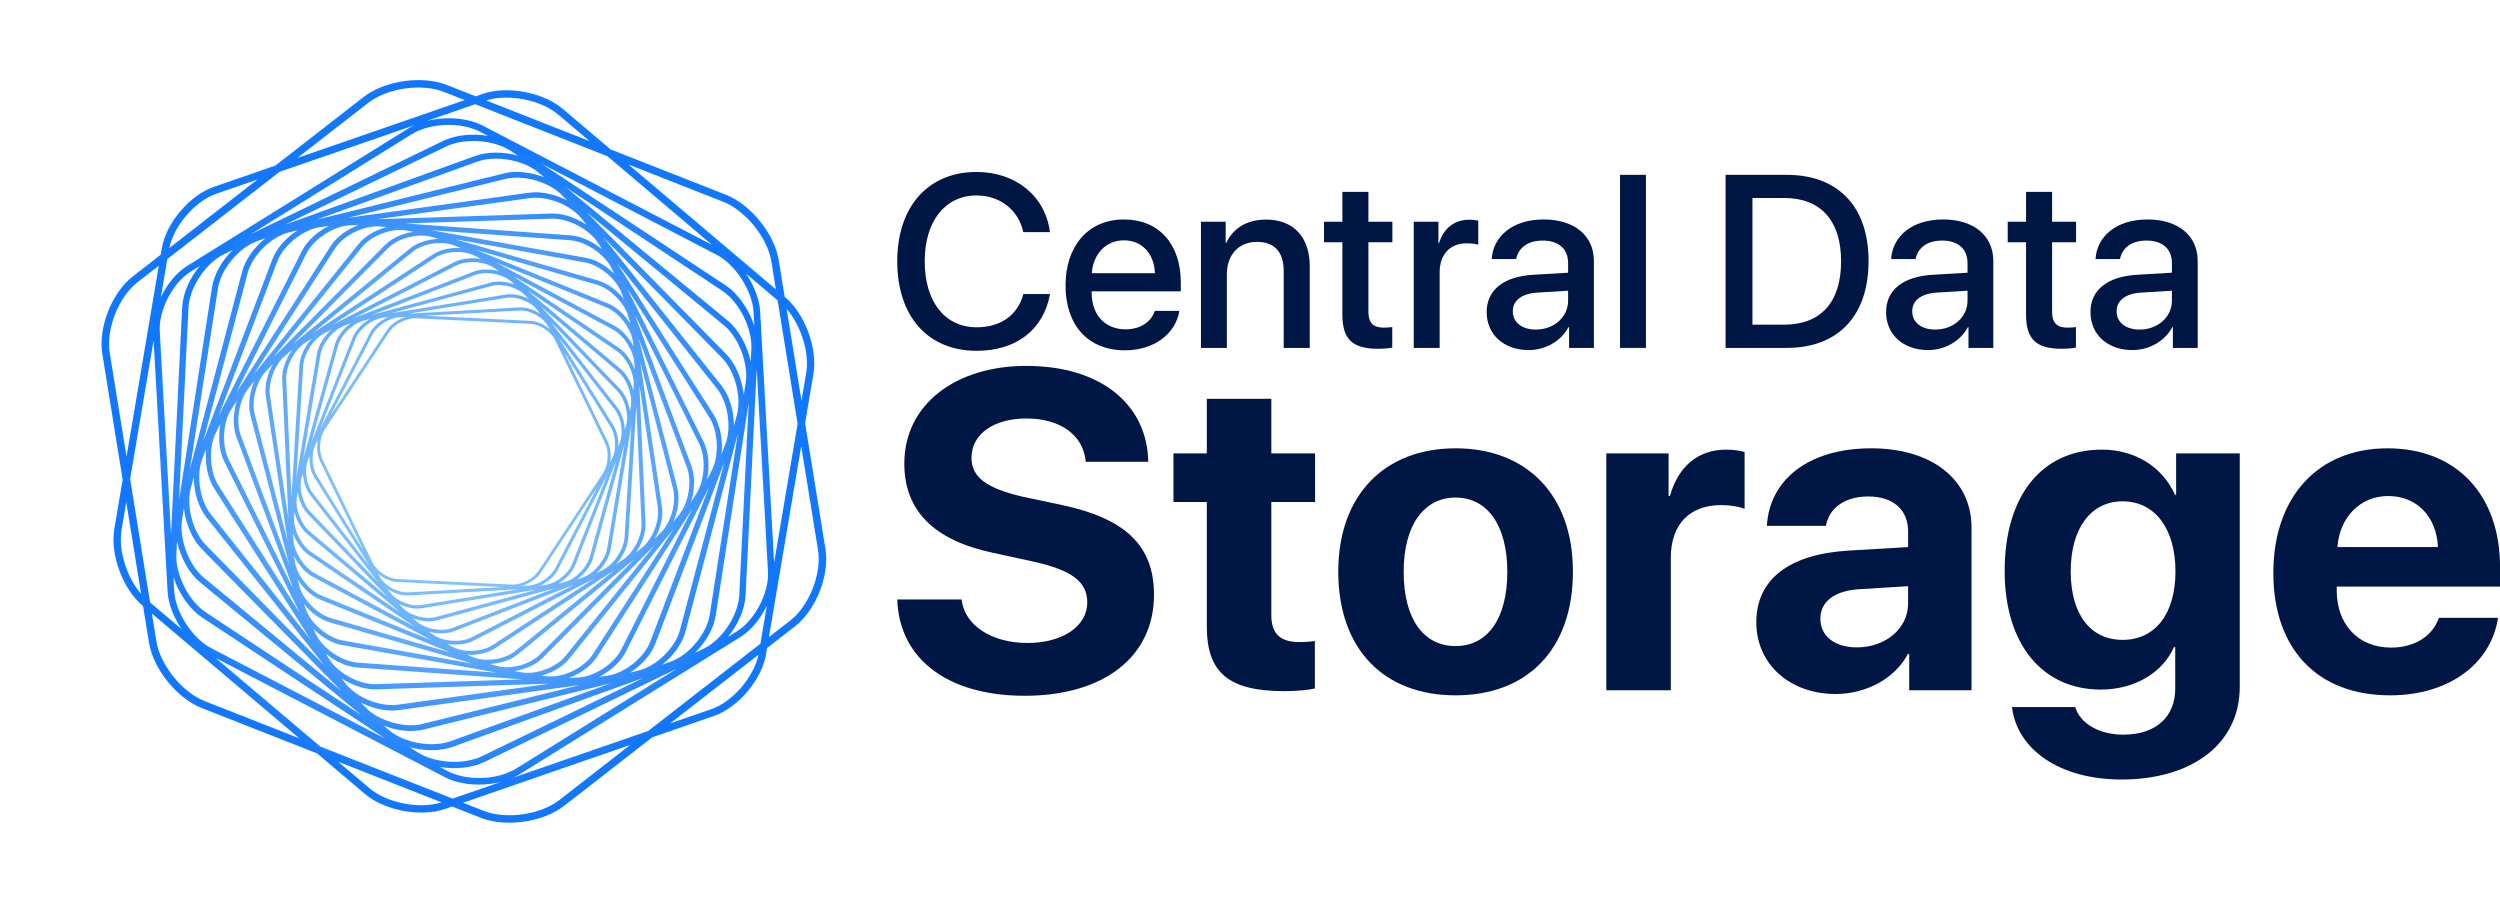 <svg width="194" height="71" viewBox="0 0 194 71" fill="none" xmlns="http://www.w3.org/2000/svg">
<path d="M37.45 7.289C39.348 6.631 42.142 7.153 43.675 8.452L47.386 11.595L56.342 15.118C58.266 15.875 60.102 18.152 60.432 20.192L60.891 23.032L60.946 23.079C62.48 24.378 63.456 27.046 63.121 29.027L62.477 32.837L64.054 42.593C64.386 44.639 63.325 47.337 61.689 48.607L59.525 50.288L59.444 50.772C59.108 52.758 57.288 54.907 55.385 55.565L50.618 57.213L43.773 62.535C42.29 63.687 39.726 64.156 37.806 63.624L37.805 63.626C37.638 63.58 37.475 63.526 37.323 63.466L35.085 62.585L34.543 62.773C32.644 63.429 29.852 62.907 28.318 61.609L24.602 58.461L15.651 54.941C13.726 54.184 11.892 51.907 11.561 49.867L11.103 47.029L11.047 46.982C9.513 45.683 8.538 43.015 8.873 41.035L9.518 37.223L7.94 27.464C7.608 25.418 8.671 22.721 10.305 21.451L12.468 19.769L12.549 19.29C12.883 17.305 14.705 15.155 16.608 14.497L21.367 12.85L28.221 7.523C29.704 6.371 32.27 5.902 34.188 6.433C34.356 6.479 34.519 6.533 34.671 6.593L36.912 7.474L37.45 7.289ZM28.684 61.176C30.034 62.32 32.565 62.805 34.267 62.263L26.238 59.106L28.684 61.176ZM35.934 62.292L37.534 62.921C37.669 62.974 37.812 63.023 37.961 63.064C39.72 63.551 42.063 63.126 43.414 62.076L48.909 57.804L35.934 62.292ZM24.855 57.933L35.122 61.972L38.877 60.674C37.783 60.951 36.521 60.962 35.438 60.662C35.107 60.57 34.8 60.451 34.525 60.31L16.739 51.061L24.855 57.933ZM12.137 49.772C12.434 51.601 14.139 53.719 15.863 54.397L23.218 57.289L11.786 47.608L12.137 49.772ZM37.591 59.13C36.652 59.585 35.347 59.721 34.121 59.515L34.763 59.849C35.006 59.976 35.28 60.081 35.578 60.164C37.057 60.573 38.894 60.36 40.043 59.647L52.52 51.891L37.591 59.13ZM35.112 57.959C34.19 58.291 32.955 58.3 31.808 57.983L31.805 57.983L32.369 58.356C32.718 58.586 33.139 58.771 33.618 58.903C34.9 59.258 36.376 59.174 37.378 58.689L49.923 52.605L35.112 57.959ZM59.508 46.997C59.026 48.005 58.297 48.907 57.458 49.43L40.315 60.086C40.161 60.182 39.995 60.268 39.822 60.347L50.297 56.724L59.009 49.953L59.508 46.997ZM13.519 45.856C13.611 47.5 14.924 49.532 16.386 50.293L29.941 57.34L15.682 47.914C14.694 47.26 13.865 46.037 13.459 44.774L13.519 45.856ZM32.882 56.609C32.149 56.791 31.255 56.755 30.364 56.508L30.366 56.505C30.156 56.446 29.952 56.376 29.756 56.299L30.253 56.709C30.685 57.065 31.266 57.349 31.93 57.533C32.989 57.826 34.118 57.823 34.952 57.52L47.376 53.029L32.882 56.609ZM13.687 43.027C13.61 44.59 14.649 46.641 15.956 47.504L28.051 55.501L15.525 45.186C14.659 44.472 13.997 43.239 13.738 42.008L13.687 43.027ZM30.915 55.107C30.374 55.181 29.755 55.129 29.122 54.954L29.122 54.952C28.726 54.842 28.343 54.689 27.988 54.504L28.418 54.941C28.909 55.439 29.641 55.844 30.485 56.077C31.328 56.311 32.118 56.339 32.778 56.176L44.977 53.162L30.915 55.107ZM29.199 53.494C28.832 53.505 28.44 53.454 28.029 53.34C27.491 53.191 26.965 52.944 26.5 52.637L26.86 53.088C27.371 53.729 28.258 54.273 29.234 54.543C29.812 54.703 30.371 54.753 30.854 54.686L42.646 53.053L29.199 53.494ZM14.125 40.371C13.897 41.841 14.674 43.882 15.822 44.827L26.451 53.579L15.646 42.595C14.899 41.835 14.395 40.602 14.273 39.413L14.125 40.371ZM27.74 51.799C27.527 51.783 27.302 51.742 27.076 51.68C26.439 51.503 25.807 51.158 25.279 50.723L25.574 51.185C26.072 51.964 27.08 52.658 28.141 52.952C28.513 53.055 28.866 53.101 29.191 53.09L40.511 52.719L27.74 51.799ZM10.1 37.174L11.647 46.749L14.089 48.816C13.472 47.905 13.057 46.848 13.003 45.885L11.92 26.401L10.1 37.174ZM14.802 37.904C14.44 39.269 14.975 41.275 15.964 42.283L25.155 51.625L16.022 40.157C15.389 39.362 15.034 38.142 15.04 37.002L14.802 37.904ZM26.536 50.052C26.447 50.035 26.355 50.016 26.264 49.991L26.261 49.992C25.56 49.798 24.854 49.347 24.304 48.785L24.541 49.258C24.993 50.164 26.076 51.01 27.176 51.314C27.38 51.371 27.58 51.405 27.769 51.421L38.571 52.199L26.536 50.052ZM9.431 41.129C9.166 42.696 9.843 44.813 10.951 46.089L9.797 38.958L9.431 41.129ZM15.686 35.64C15.209 36.895 15.513 38.84 16.35 39.892L24.085 49.603L16.612 37.891C16.094 37.079 15.882 35.895 15.997 34.822L15.686 35.64ZM23.76 47.337C24.132 48.33 25.271 49.344 26.355 49.644C26.436 49.666 26.517 49.685 26.596 49.699L36.685 51.498L25.566 48.285C24.843 48.076 24.109 47.526 23.58 46.858L23.76 47.337ZM52.006 56.133L55.201 55.029C56.856 54.457 58.498 52.545 58.858 50.807L52.006 56.133ZM16.749 33.591C16.175 34.729 16.267 36.6 16.954 37.674L23.291 47.606L17.399 35.808C16.991 34.992 16.908 33.856 17.121 32.855L16.749 33.591ZM42.12 51.048C41.59 51.581 40.752 51.95 39.913 52.074L40.472 52.174C41.602 52.376 43.166 51.792 43.887 50.896L50.761 42.346L42.12 51.048ZM40.194 50.77C39.645 51.218 38.818 51.486 38.009 51.521L38.551 51.679C39.614 51.973 41.105 51.581 41.878 50.802L49.231 43.396L40.194 50.77ZM23.216 45.443C23.49 46.502 24.61 47.652 25.661 47.955L34.991 50.65L24.826 46.518C24.165 46.249 23.528 45.657 23.095 44.975L23.216 45.443ZM38.4 50.316C37.84 50.682 37.025 50.859 36.249 50.808L36.731 51.004C36.812 51.037 36.899 51.067 36.989 51.092C37.962 51.361 39.251 51.114 39.984 50.516L47.661 44.255L38.4 50.316ZM44.171 51.119C43.669 51.744 42.826 52.223 41.956 52.442L42.569 52.487C43.775 52.574 45.347 51.789 46.002 50.773L52.272 41.044L44.171 51.119ZM36.75 49.713C36.191 50 35.411 50.09 34.68 49.966L35.106 50.195C35.254 50.275 35.424 50.34 35.605 50.391C36.479 50.633 37.556 50.496 38.227 50.057L46.08 44.916L36.75 49.713ZM22.886 43.599C23.041 44.626 23.984 45.824 24.946 46.216L33.518 49.698L24.301 44.774C23.703 44.454 23.159 43.831 22.817 43.144L22.886 43.599ZM46.319 50.978C45.865 51.682 45.043 52.273 44.164 52.599L44.802 52.58C46.074 52.539 47.632 51.543 48.206 50.407L53.714 39.504L46.319 50.978ZM35.251 48.977C34.7 49.191 33.962 49.206 33.277 49.016L33.278 49.015C33.273 49.013 33.269 49.011 33.264 49.01L33.65 49.272C33.86 49.412 34.11 49.525 34.396 49.604C35.154 49.814 36.026 49.753 36.615 49.449L44.564 45.363L35.251 48.977ZM22.761 41.824C22.805 42.81 23.577 44.035 24.447 44.5L32.179 48.63L23.98 43.078C23.448 42.717 22.996 42.076 22.742 41.393L22.761 41.824ZM48.557 50.591C48.162 51.375 47.371 52.082 46.489 52.521L47.14 52.431C48.467 52.248 49.991 51.036 50.465 49.782L55.01 37.819L48.557 50.591ZM33.907 48.135C33.465 48.255 32.924 48.241 32.386 48.092L32.386 48.09C32.261 48.055 32.14 48.013 32.023 47.966L32.365 48.254C32.62 48.469 32.96 48.639 33.352 48.747C33.979 48.921 34.652 48.91 35.147 48.718L43.068 45.644L33.907 48.135ZM17.952 31.76C17.296 32.779 17.199 34.554 17.739 35.639L22.764 45.7L18.351 33.919C18.046 33.104 18.08 32.015 18.386 31.087L17.952 31.76ZM22.817 40.137C22.761 41.074 23.369 42.309 24.145 42.834L31.059 47.517L23.844 41.439C23.377 41.046 23.014 40.397 22.841 39.728L22.817 40.137ZM32.723 47.2C32.39 47.254 32.009 47.226 31.622 47.119L31.62 47.119C31.387 47.054 31.162 46.964 30.954 46.853L31.253 47.165C31.539 47.462 31.966 47.7 32.457 47.836C32.947 47.972 33.439 47.986 33.836 47.878L41.657 45.752L32.723 47.2ZM50.862 49.938C50.533 50.805 49.778 51.637 48.898 52.194L49.578 52.026C50.947 51.688 52.408 50.249 52.768 48.886L56.211 35.859L50.862 49.938ZM31.697 46.206C31.465 46.22 31.217 46.189 30.958 46.118L30.954 46.117C30.64 46.03 30.336 45.885 30.067 45.705L30.311 46.019C30.605 46.396 31.119 46.717 31.685 46.874C32.038 46.972 32.383 46.997 32.68 46.95L40.219 45.727L31.697 46.206ZM23.037 38.549C22.89 39.427 23.342 40.654 24.024 41.228L30.097 46.344L23.879 39.881C23.476 39.463 23.197 38.812 23.101 38.161L23.037 38.549ZM14.807 21.07C13.409 21.939 12.308 24.059 12.398 25.702L13.273 41.429L14.136 23.85C14.188 22.767 14.727 21.571 15.504 20.636L14.807 21.07ZM19.271 30.15C18.55 31.048 18.282 32.717 18.686 33.792L22.437 43.804L19.434 32.228C19.226 31.428 19.366 30.405 19.745 29.56L19.271 30.15ZM53.195 49.004C52.946 49.947 52.249 50.899 51.391 51.578L52.083 51.328C53.479 50.822 54.85 49.157 55.077 47.691L57.251 33.664L53.195 49.004ZM30.82 45.159C30.678 45.153 30.531 45.127 30.378 45.085C30.003 44.98 29.634 44.774 29.327 44.517L29.533 44.85C29.818 45.307 30.399 45.715 31.016 45.885C31.25 45.95 31.473 45.977 31.677 45.966L38.991 45.555L30.82 45.159ZM23.404 37.068C23.179 37.883 23.484 39.088 24.069 39.698L29.317 45.153L24.067 38.408C23.729 37.974 23.53 37.334 23.502 36.711L23.404 37.068ZM41.552 25.194C41.416 25.156 41.285 25.135 41.161 25.129L32.287 24.699C31.564 24.663 30.612 25.145 30.215 25.75L25.19 33.356C24.791 33.961 24.721 35.024 25.037 35.676L28.917 43.668C29.174 44.197 29.801 44.692 30.442 44.869C30.578 44.907 30.71 44.929 30.833 44.934L39.707 45.366C40.431 45.401 41.382 44.919 41.78 44.314L46.804 36.708C47.204 36.104 47.274 35.039 46.957 34.387L43.077 26.395C42.819 25.866 42.193 25.371 41.552 25.194ZM23.895 35.702C23.602 36.451 23.77 37.617 24.264 38.251L28.655 43.891L24.39 37.039C24.113 36.591 23.988 35.96 24.027 35.364L23.895 35.702ZM20.68 28.759C19.911 29.535 19.492 31.086 19.766 32.144L22.312 41.959L20.627 30.74C20.511 29.963 20.744 29.009 21.188 28.247L20.68 28.759ZM55.541 47.763C55.384 48.782 54.754 49.858 53.927 50.664L54.633 50.322C56.038 49.641 57.291 47.745 57.367 46.186L58.099 31.252L55.541 47.763ZM17.364 19.737C15.959 20.419 14.705 22.314 14.628 23.875L13.895 38.797L16.453 22.297C16.609 21.28 17.235 20.205 18.06 19.399L17.364 19.737ZM24.497 34.465C24.145 35.142 24.188 36.262 24.592 36.912L28.188 42.688L24.831 35.773C24.613 35.325 24.56 34.719 24.654 34.163L24.497 34.465ZM41.97 44.437C41.665 44.897 41.094 45.283 40.505 45.47L41.015 45.442C41.778 45.398 42.719 44.79 43.071 44.112L46.333 37.831L41.97 44.437ZM22.148 27.585C21.344 28.242 20.794 29.663 20.947 30.69L22.379 40.227L21.9 29.451C21.867 28.705 22.184 27.827 22.679 27.151L22.148 27.585ZM43.29 44.225C43.027 44.732 42.485 45.191 41.9 45.454L42.396 45.374C43.19 45.245 44.109 44.505 44.402 43.758L47.106 36.874L43.29 44.225ZM57.856 46.209C57.803 47.294 57.26 48.492 56.481 49.428L57.186 48.991C58.584 48.122 59.687 46.001 59.595 44.36L58.719 28.617L57.856 46.209ZM44.639 43.85C44.416 44.418 43.887 44.968 43.293 45.307L43.834 45.16C44.65 44.938 45.53 44.062 45.755 43.247L47.843 35.693L44.639 43.85ZM59.669 49.439L61.331 48.148C62.791 47.014 63.775 44.511 63.479 42.687L62.175 34.62L59.669 49.439ZM10.663 21.91C9.203 23.044 8.218 25.546 8.514 27.37L9.819 35.44L12.324 20.618L10.663 21.91ZM46.014 43.316C45.843 43.932 45.354 44.561 44.774 44.981L45.315 44.772C46.146 44.45 46.969 43.436 47.115 42.558L48.469 34.427L46.014 43.316ZM19.91 18.733C18.514 19.238 17.143 20.903 16.916 22.369L14.739 36.403L18.795 21.063C19.046 20.116 19.747 19.159 20.609 18.479L19.91 18.733ZM23.652 26.621C22.827 27.161 22.165 28.452 22.211 29.436L22.617 38.577L23.235 28.361C23.277 27.652 23.663 26.853 24.198 26.264L23.652 26.621ZM47.394 42.601C47.283 43.264 46.841 43.977 46.279 44.481L46.826 44.201C47.66 43.772 48.413 42.619 48.468 41.683L48.992 33.004L47.394 42.601ZM25.17 25.861C24.336 26.29 23.583 27.442 23.528 28.378L23.004 37.036L24.6 27.46C24.709 26.799 25.149 26.088 25.708 25.584L25.17 25.861ZM48.761 41.704C48.718 42.406 48.336 43.197 47.809 43.785L48.339 43.438C49.165 42.898 49.826 41.608 49.782 40.623L49.377 31.495L48.761 41.704ZM22.416 18.036C21.047 18.374 19.586 19.811 19.225 21.174L15.771 34.242L21.136 20.124C21.466 19.255 22.221 18.422 23.102 17.866L22.416 18.036ZM50.095 40.61C50.128 41.353 49.813 42.226 49.321 42.9L49.843 42.475C50.648 41.819 51.198 40.397 51.042 39.369L49.618 29.894L50.095 40.61ZM26.677 25.292C25.846 25.615 25.023 26.63 24.876 27.508L23.519 35.656L25.98 26.75C26.151 26.132 26.641 25.499 27.224 25.079L26.677 25.292ZM51.368 39.322C51.484 40.096 51.25 41.046 50.809 41.807L51.313 41.3C52.083 40.523 52.502 38.974 52.228 37.916L49.681 28.096L51.368 39.322ZM28.157 24.904C27.341 25.127 26.461 26.004 26.235 26.819L24.15 34.369L27.356 26.21C27.578 25.646 28.101 25.098 28.691 24.759L28.157 24.904ZM24.853 17.623C23.526 17.806 22.002 19.021 21.526 20.272L16.973 32.251L23.431 19.474C23.83 18.682 24.631 17.968 25.522 17.53L24.853 17.623ZM57.893 21.233C58.514 22.148 58.934 23.21 58.988 24.176L60.071 43.665L61.894 32.885L60.346 23.31L57.893 21.233ZM29.595 24.685C28.801 24.812 27.883 25.554 27.59 26.301L24.853 33.263L28.71 25.839C28.977 25.326 29.528 24.86 30.121 24.598L29.595 24.685ZM52.559 37.835C52.766 38.631 52.626 39.649 52.251 40.492L52.72 39.91C53.441 39.012 53.71 37.344 53.305 36.268L49.558 26.268L52.559 37.835ZM27.197 17.479C25.926 17.521 24.365 18.516 23.792 19.652L18.312 30.498L25.669 19.082C26.124 18.377 26.948 17.784 27.83 17.457L27.197 17.479ZM30.976 24.619C30.213 24.663 29.272 25.272 28.92 25.949L25.652 32.239L30.024 25.623C30.327 25.164 30.895 24.778 31.481 24.59L30.976 24.619ZM53.647 36.139C53.951 36.951 53.917 38.035 53.615 38.961L54.041 38.301C54.697 37.282 54.794 35.507 54.254 34.422L49.254 24.411L53.647 36.139ZM29.423 17.573C28.216 17.486 26.644 18.272 25.991 19.289L19.715 29.024L27.826 18.938C28.325 18.316 29.162 17.837 30.028 17.616L29.423 17.573ZM47.162 34.285C47.379 34.733 47.433 35.336 47.34 35.891L47.494 35.596C47.846 34.919 47.802 33.799 47.398 33.151L43.813 27.39L47.162 34.285ZM54.59 34.253C55.002 35.076 55.083 36.224 54.863 37.23L55.249 36.468C55.823 35.33 55.731 33.459 55.045 32.386L48.66 22.377L54.59 34.253ZM31.518 17.887C30.389 17.685 28.825 18.271 28.104 19.165L21.211 27.737L29.873 19.015C30.403 18.481 31.242 18.111 32.082 17.987L31.518 17.887ZM47.608 33.025C47.881 33.465 48.005 34.082 47.972 34.668L48.094 34.357C48.388 33.608 48.22 32.441 47.726 31.807L43.364 26.204L47.608 33.025ZM33.443 18.38C32.38 18.086 30.888 18.479 30.116 19.258L22.74 26.684L31.803 19.293C32.356 18.841 33.194 18.57 34.01 18.539L33.444 18.377L33.443 18.38ZM47.928 31.652C48.265 32.085 48.463 32.723 48.492 33.344L48.588 32.997C48.813 32.182 48.508 30.978 47.92 30.367L42.727 24.969L47.928 31.652ZM55.376 32.172C55.894 32.984 56.105 34.166 55.991 35.239L56.305 34.414C56.781 33.159 56.478 31.214 55.643 30.163L47.845 20.368L55.376 32.172ZM21.688 13.337L12.984 20.104L12.486 23.054C12.969 22.05 13.697 21.151 14.534 20.631L31.677 9.975C31.831 9.879 31.998 9.791 32.173 9.712L21.688 13.337ZM35.001 18.968C34.028 18.699 32.74 18.946 32.007 19.544L24.314 25.817L33.595 19.744C34.153 19.38 34.962 19.201 35.735 19.248L35.257 19.055C35.176 19.022 35.09 18.993 35.001 18.968ZM48.115 30.185C48.516 30.602 48.794 31.248 48.891 31.896L48.954 31.519C49.101 30.641 48.649 29.414 47.968 28.839L41.919 23.743L48.115 30.185ZM36.386 19.669C35.512 19.427 34.435 19.564 33.765 20.003L25.868 25.171L35.244 20.351C35.806 20.062 36.591 19.972 37.327 20.098L36.888 19.864C36.739 19.784 36.57 19.719 36.388 19.669L36.386 19.669ZM55.975 29.905C56.605 30.695 56.956 31.906 56.956 33.04L57.191 32.155C57.552 30.79 57.021 28.785 56.03 27.777L46.849 18.445L55.975 29.905ZM37.599 20.458C36.841 20.248 35.969 20.309 35.38 20.612L27.434 24.696L36.743 21.084C37.294 20.871 38.031 20.857 38.716 21.046C38.72 21.047 38.725 21.049 38.73 21.05L38.345 20.79C38.138 20.648 37.887 20.538 37.6 20.459L37.599 20.458ZM48.15 28.622C48.617 29.015 48.98 29.667 49.153 30.337L49.178 29.924C49.236 28.988 48.626 27.753 47.85 27.228L40.923 22.535L48.15 28.622ZM38.641 21.315C38.013 21.142 37.34 21.153 36.845 21.347L28.908 24.426L38.087 21.931C38.529 21.811 39.07 21.825 39.608 21.974C39.728 22.008 39.846 22.047 39.958 22.092L39.626 21.812C39.373 21.598 39.031 21.427 38.64 21.319L38.641 21.315ZM39.535 22.23C39.043 22.093 38.553 22.079 38.156 22.186L30.373 24.301L39.273 22.859C39.606 22.806 39.986 22.833 40.376 22.941C40.6 23.003 40.818 23.09 41.02 23.195L40.736 22.901C40.451 22.604 40.023 22.367 39.533 22.231L39.535 22.23ZM16.794 15.03C15.138 15.603 13.496 17.512 13.136 19.25L19.983 13.927L16.794 15.03ZM40.306 23.185C39.953 23.087 39.609 23.059 39.312 23.108L31.728 24.338L40.302 23.858C40.534 23.844 40.783 23.873 41.043 23.945C41.354 24.031 41.656 24.175 41.923 24.353L41.679 24.039C41.385 23.662 40.87 23.343 40.304 23.186L40.306 23.185ZM40.975 24.176C40.742 24.111 40.519 24.084 40.313 24.095L33.028 24.503L41.171 24.9C41.313 24.906 41.46 24.93 41.613 24.973C41.986 25.076 42.354 25.281 42.66 25.536L42.458 25.211C42.173 24.754 41.591 24.348 40.973 24.177L40.975 24.176ZM48.015 26.985C48.546 27.346 48.996 27.986 49.251 28.667L49.232 28.235C49.189 27.249 48.416 26.025 47.546 25.56L39.792 21.415L48.015 26.985ZM56.345 27.47C57.092 28.231 57.595 29.463 57.717 30.653L57.867 29.691C58.095 28.221 57.316 26.181 56.168 25.236L45.525 16.472L56.345 27.47ZM62.196 31.101L62.563 28.931C62.828 27.364 62.151 25.246 61.043 23.97L62.196 31.101ZM47.694 25.285C48.287 25.603 48.826 26.219 49.169 26.899L49.102 26.461C48.949 25.434 48.005 24.235 47.043 23.843L38.493 20.369L47.694 25.285ZM36.415 9.898C34.936 9.489 33.099 9.701 31.95 10.415L19.487 18.161L34.403 10.93C35.34 10.476 36.642 10.338 37.866 10.542L37.23 10.212C36.987 10.085 36.712 9.981 36.415 9.898ZM56.467 24.875C57.335 25.591 57.998 26.828 58.256 28.061L58.307 27.034C58.382 25.471 57.344 23.421 56.038 22.558L43.939 14.558L56.467 24.875ZM47.169 23.544C47.829 23.813 48.468 24.404 48.901 25.085L48.778 24.614C48.504 23.556 47.384 22.405 46.333 22.102L36.931 19.384L47.169 23.544ZM38.378 11.157C37.095 10.802 35.618 10.886 34.617 11.371L22.082 17.45L36.883 12.101C37.804 11.769 39.038 11.759 40.183 12.075L39.625 11.706C39.276 11.476 38.856 11.291 38.377 11.159L38.378 11.157ZM40.063 12.528C39.004 12.234 37.874 12.24 37.041 12.542L24.566 17.049L39.11 13.457C39.842 13.276 40.736 13.314 41.627 13.56C41.836 13.618 42.042 13.689 42.242 13.768L41.738 13.353C41.306 12.997 40.725 12.713 40.061 12.529L40.063 12.528ZM45.395 20.363L35.315 18.563L46.428 21.776C47.148 21.985 47.88 22.534 48.409 23.199L48.23 22.723C47.858 21.73 46.717 20.716 45.635 20.417C45.555 20.395 45.474 20.376 45.395 20.363ZM41.509 13.985C40.69 13.758 39.876 13.724 39.217 13.886L27.004 16.901L41.083 14.955C41.624 14.881 42.242 14.934 42.876 15.109C43.269 15.218 43.651 15.369 44.004 15.552L43.576 15.117C43.087 14.62 42.351 14.218 41.509 13.985ZM56.308 22.145C57.297 22.8 58.128 24.024 58.534 25.289L58.474 24.206C58.383 22.561 57.069 20.529 55.607 19.768L42.052 12.72L56.308 22.145ZM42.761 15.515C42.183 15.355 41.623 15.305 41.138 15.372L29.262 17.013L42.789 16.571C43.156 16.559 43.549 16.611 43.959 16.724C44.509 16.877 45.046 17.13 45.518 17.447L45.134 16.965C44.623 16.324 43.736 15.781 42.76 15.511L42.761 15.515ZM43.858 17.107C43.486 17.004 43.132 16.957 42.807 16.968L31.457 17.339L44.248 18.262C44.462 18.277 44.688 18.317 44.915 18.38C45.559 18.559 46.198 18.91 46.729 19.351L46.425 18.875C45.928 18.096 44.921 17.401 43.86 17.107L43.858 17.107ZM44.815 18.747C44.611 18.69 44.41 18.655 44.221 18.64L33.471 17.864L45.461 20.005C45.551 20.021 45.642 20.041 45.734 20.066C46.431 20.259 47.133 20.706 47.681 21.263L47.45 20.8C46.998 19.894 45.915 19.049 44.816 18.745L44.815 18.747ZM34.033 6.994C32.274 6.507 29.928 6.931 28.577 7.981L23.071 12.261L36.065 7.767L34.457 7.136C34.322 7.083 34.18 7.035 34.033 6.994ZM60.208 22.453L59.857 20.285C59.56 18.456 57.855 16.339 56.131 15.662L48.768 12.764L60.208 22.453ZM33.11 9.388C34.205 9.109 35.469 9.098 36.553 9.398C36.885 9.49 37.194 9.61 37.469 9.752L55.264 19.007L47.137 12.123L36.874 8.086L33.11 9.388ZM43.309 8.885C41.96 7.742 39.429 7.255 37.728 7.795L45.755 10.953L43.311 8.883L43.309 8.885Z" fill="url(#paint0_radial_4301_62)"/>
<path d="M166.037 25.574C167.442 25.574 168.54 24.606 168.54 23.331V22.559L166.13 22.707C164.929 22.791 164.249 23.322 164.249 24.16C164.249 25.016 164.957 25.574 166.037 25.574ZM165.478 27.166C163.561 27.166 162.22 25.974 162.22 24.215C162.22 22.503 163.533 21.451 165.86 21.321L168.54 21.162V20.409C168.54 19.32 167.805 18.668 166.576 18.668C165.413 18.668 164.687 19.226 164.51 20.101H162.611C162.723 18.333 164.231 17.03 166.651 17.03C169.024 17.03 170.541 18.286 170.541 20.25V26.998H168.615V25.388H168.568C168 26.477 166.763 27.166 165.478 27.166Z" fill="#001746"/>
<path d="M157.222 14.889H159.242V17.207H161.103V18.798H159.242V24.197C159.242 25.044 159.614 25.425 160.433 25.425C160.638 25.425 160.964 25.407 161.094 25.379V26.971C160.871 27.026 160.424 27.064 159.977 27.064C157.995 27.064 157.222 26.31 157.222 24.42V18.798H155.798V17.207H157.222V14.889Z" fill="#001746"/>
<path d="M150.176 25.574C151.582 25.574 152.68 24.606 152.68 23.331V22.559L150.269 22.707C149.068 22.791 148.389 23.322 148.389 24.16C148.389 25.016 149.096 25.574 150.176 25.574ZM149.618 27.166C147.7 27.166 146.36 25.974 146.36 24.215C146.36 22.503 147.672 21.451 149.999 21.321L152.68 21.162V20.409C152.68 19.32 151.945 18.668 150.716 18.668C149.552 18.668 148.826 19.226 148.65 20.101H146.751C146.862 18.333 148.37 17.03 150.79 17.03C153.164 17.03 154.681 18.286 154.681 20.25V26.998H152.754V25.388H152.708C152.14 26.477 150.902 27.166 149.618 27.166Z" fill="#001746"/>
<path d="M133.906 13.567H138.644C142.637 13.567 145.001 16.025 145.001 20.26C145.001 24.504 142.646 26.998 138.644 26.998H133.906V13.567ZM135.991 15.364V25.193H138.448C141.296 25.193 142.869 23.452 142.869 20.278C142.869 17.114 141.287 15.364 138.448 15.364H135.991Z" fill="#001746"/>
<path d="M125.715 26.998V13.567H127.726V26.998H125.715Z" fill="#001746"/>
<path d="M119.181 25.574C120.587 25.574 121.685 24.606 121.685 23.331V22.559L119.274 22.707C118.074 22.791 117.394 23.322 117.394 24.16C117.394 25.016 118.102 25.574 119.181 25.574ZM118.623 27.166C116.705 27.166 115.365 25.974 115.365 24.215C115.365 22.503 116.678 21.451 119.004 21.321L121.685 21.162V20.409C121.685 19.32 120.95 18.668 119.721 18.668C118.558 18.668 117.832 19.226 117.655 20.101H115.756C115.868 18.333 117.376 17.03 119.796 17.03C122.169 17.03 123.686 18.286 123.686 20.25V26.998H121.76V25.388H121.713C121.145 26.477 119.907 27.166 118.623 27.166Z" fill="#001746"/>
<path d="M109.706 26.998V17.207H111.623V18.873H111.67C111.996 17.728 112.871 17.048 114.025 17.048C114.313 17.048 114.565 17.095 114.714 17.123V18.994C114.555 18.928 114.202 18.882 113.811 18.882C112.517 18.882 111.717 19.748 111.717 21.134V26.998H109.706Z" fill="#001746"/>
<path d="M104.168 14.889H106.188V17.207H108.049V18.798H106.188V24.197C106.188 25.044 106.56 25.425 107.379 25.425C107.584 25.425 107.91 25.407 108.04 25.379V26.971C107.817 27.026 107.37 27.064 106.923 27.064C104.941 27.064 104.168 26.31 104.168 24.42V18.798H102.744V17.207H104.168V14.889Z" fill="#001746"/>
<path d="M93.194 26.998V17.207H95.112V18.845H95.158C95.689 17.728 96.731 17.039 98.239 17.039C100.398 17.039 101.636 18.417 101.636 20.66V26.998H99.616V21.051C99.616 19.58 98.928 18.77 97.531 18.77C96.117 18.77 95.205 19.776 95.205 21.293V26.998H93.194Z" fill="#001746"/>
<path d="M87.219 18.649C85.813 18.649 84.826 19.72 84.724 21.2H89.62C89.573 19.701 88.624 18.649 87.219 18.649ZM89.611 24.122H91.519C91.24 25.909 89.546 27.184 87.302 27.184C84.426 27.184 82.686 25.239 82.686 22.149C82.686 19.078 84.454 17.03 87.219 17.03C89.936 17.03 91.63 18.947 91.63 21.916V22.605H84.715V22.726C84.715 24.429 85.739 25.556 87.349 25.556C88.494 25.556 89.341 24.979 89.611 24.122Z" fill="#001746"/>
<path d="M75.779 27.222C72.01 27.222 69.627 24.56 69.627 20.278C69.627 16.024 72.028 13.344 75.779 13.344C78.823 13.344 81.122 15.215 81.476 18.016H79.409C79.037 16.294 77.604 15.168 75.779 15.168C73.341 15.168 71.758 17.169 71.758 20.278C71.758 23.415 73.322 25.397 75.789 25.397C77.659 25.397 78.99 24.439 79.409 22.819H81.485C80.973 25.593 78.869 27.222 75.779 27.222Z" fill="#001746"/>
<path d="M185.327 38.492C183.132 38.492 181.555 40.155 181.383 42.453H189.185C189.082 40.104 187.556 38.492 185.327 38.492ZM189.253 47.939H193.848C193.3 51.54 190.008 53.958 185.464 53.958C179.806 53.958 176.411 50.34 176.411 44.459C176.411 38.595 179.84 34.789 185.276 34.789C190.625 34.789 194.003 38.406 194.003 43.996V45.522H181.332V45.831C181.332 48.454 182.995 50.254 185.55 50.254C187.384 50.254 188.79 49.345 189.253 47.939Z" fill="#001746"/>
<path d="M164.718 49.654C167.221 49.654 168.816 47.665 168.816 44.339C168.816 41.029 167.221 38.903 164.718 38.903C162.249 38.903 160.688 40.995 160.688 44.339C160.688 47.699 162.232 49.654 164.718 49.654ZM164.632 60.49C159.797 60.49 156.522 58.141 156.128 54.866H161.031C161.426 56.135 162.866 57.009 164.769 57.009C167.358 57.009 168.798 55.569 168.798 53.443V50.219H168.696C167.838 52.174 165.678 53.511 163.02 53.511C158.528 53.511 155.562 50.048 155.562 44.304C155.562 38.475 158.442 34.891 163.106 34.891C165.747 34.891 167.821 36.28 168.781 38.389H168.867V35.183H173.805V53.306C173.805 57.695 170.136 60.49 164.632 60.49Z" fill="#001746"/>
<path d="M144.091 50.237C146.269 50.237 148.069 48.814 148.069 46.825V45.488L144.194 45.728C142.325 45.865 141.262 46.705 141.262 48.008C141.262 49.38 142.394 50.237 144.091 50.237ZM142.445 53.855C138.948 53.855 136.29 51.592 136.29 48.282C136.29 44.939 138.862 43.001 143.44 42.727L148.069 42.453V41.235C148.069 39.521 146.869 38.526 144.983 38.526C143.114 38.526 141.931 39.452 141.691 40.807H137.113C137.302 37.24 140.336 34.789 145.206 34.789C149.921 34.789 152.99 37.223 152.99 40.927V53.563H148.155V50.751H148.052C147.023 52.706 144.743 53.855 142.445 53.855Z" fill="#001746"/>
<path d="M124.648 53.563V35.183H129.483V38.492H129.586C130.237 36.16 131.798 34.891 133.958 34.891C134.541 34.891 135.038 34.977 135.381 35.08V39.486C134.97 39.315 134.284 39.195 133.564 39.195C131.095 39.195 129.655 40.704 129.655 43.293V53.563H124.648Z" fill="#001746"/>
<path d="M112.954 53.958C107.399 53.958 103.85 50.391 103.85 44.356C103.85 38.406 107.451 34.789 112.954 34.789C118.458 34.789 122.059 38.389 122.059 44.356C122.059 50.408 118.51 53.958 112.954 53.958ZM112.954 50.134C115.406 50.134 116.967 48.059 116.967 44.373C116.967 40.721 115.389 38.612 112.954 38.612C110.52 38.612 108.925 40.721 108.925 44.373C108.925 48.059 110.485 50.134 112.954 50.134Z" fill="#001746"/>
<path d="M93.648 30.948H98.655V35.183H102.05V38.955H98.655V47.751C98.655 49.157 99.341 49.825 100.815 49.825C101.261 49.825 101.724 49.791 102.033 49.74V53.426C101.518 53.546 100.661 53.632 99.649 53.632C95.329 53.632 93.648 52.191 93.648 48.608V38.955H91.059V35.183H93.648V30.948Z" fill="#001746"/>
<path d="M69.627 46.516H74.616C74.856 48.557 76.982 49.894 79.726 49.894C82.486 49.894 84.372 48.574 84.372 46.756C84.372 45.145 83.189 44.253 80.206 43.584L76.982 42.881C72.422 41.904 70.175 39.589 70.175 35.971C70.175 31.411 74.119 28.393 79.64 28.393C85.401 28.393 89.019 31.359 89.105 35.834H84.252C84.081 33.743 82.246 32.474 79.657 32.474C77.102 32.474 75.388 33.691 75.388 35.526C75.388 37.052 76.588 37.909 79.434 38.561L82.435 39.195C87.39 40.258 89.55 42.384 89.55 46.156C89.55 50.957 85.658 53.992 79.52 53.992C73.57 53.992 69.781 51.163 69.627 46.516Z" fill="#001746"/>
<defs>
<radialGradient id="paint0_radial_4301_62" cx="0" cy="0" r="1" gradientUnits="userSpaceOnUse" gradientTransform="translate(35.462 36.14) rotate(150.513) scale(25.239 25.563)">
<stop stop-color="#C4ECFE"/>
<stop offset="1" stop-color="#1177FE"/>
</radialGradient>
</defs>
</svg>
